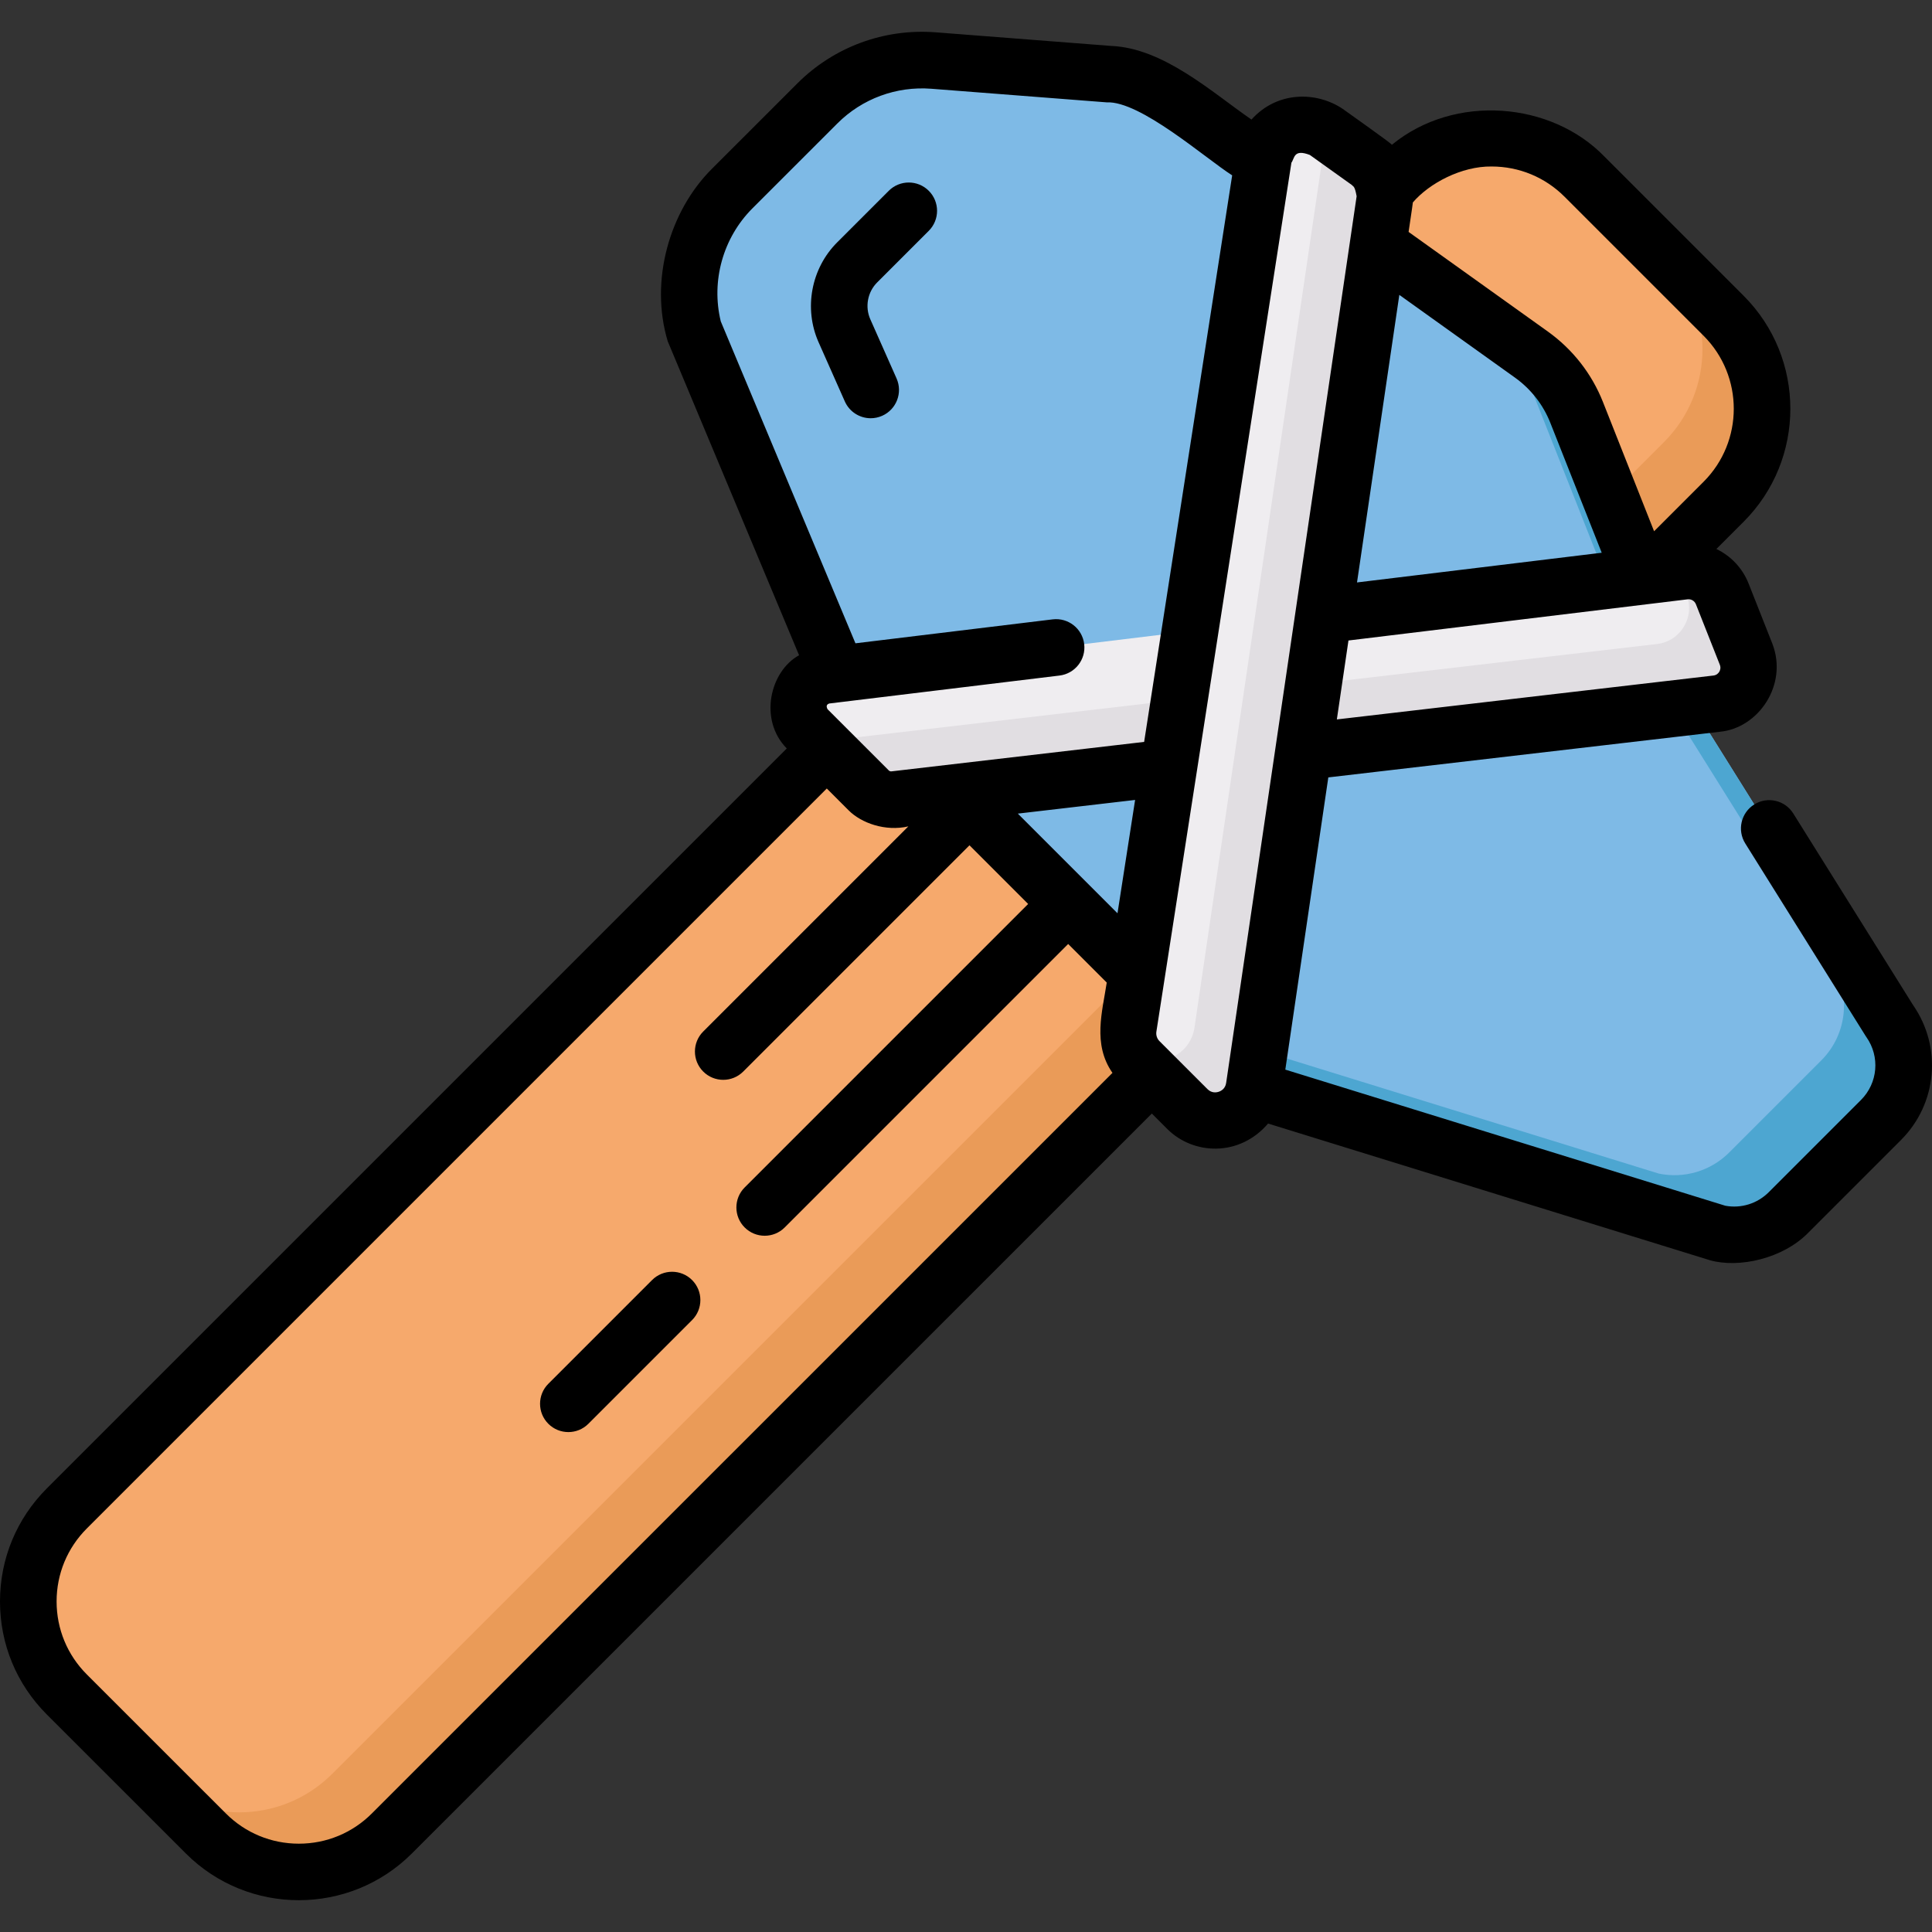 <svg id="Capa_1" enable-background="new 0 0 512.015 512.015" height="512" viewBox="0 0 512.015 512.015" width="512" xmlns="http://www.w3.org/2000/svg"><rect x="0" y="0" width="512.015" height="512.015" fill="#333333" stroke="none"/><g><g><path d="m54.554 485.902-36.841-36.842c-13.613-13.613-13.613-35.685 0-49.298l352.927-352.928c13.613-13.613 35.685-13.613 49.298 0l36.842 36.842c13.613 13.613 13.613 35.685 0 49.298l-352.927 352.928c-13.614 13.613-35.685 13.613-49.299 0z" fill="#f6a96c"/><path d="m456.78 83.676-15.805-15.805c13.613 13.613 13.613 35.685 0 49.298l-352.928 352.928c-13.613 13.613-35.685 13.613-49.298 0l15.805 15.805c13.613 13.613 35.685 13.613 49.298 0l352.928-352.928c13.614-13.613 13.614-35.685 0-49.298z" fill="#ea9b58"/><path d="m498.494 296.819-24.429 24.429c-4.888 4.888-11.901 6.985-18.662 5.576l-123.157-38.093-110.377-110.378-37.991-90.81c-3.5-13.467.388-27.785 10.226-37.623l22.509-22.509c8.109-8.109 19.356-12.262 30.788-11.37l46.453 3.606c5.933.461 11.628 2.534 16.469 5.996l23.736 16.978 30.4 21.739 41.409 29.616c5.379 3.854 9.539 9.171 11.969 15.319l17.157 43.369 13.664 34.539 52.105 83.328c5.738 8.151 4.778 19.242-2.269 26.288z" fill="#7ebae6"/><path d="m500.761 270.532-52.105-83.328-13.664-34.539-17.157-43.37c-2.431-6.148-6.59-11.465-11.969-15.319l-5.42-3.876c.581 1.101 1.123 2.225 1.584 3.39l17.157 43.369 13.664 34.539 52.105 83.328c5.739 8.15 4.78 19.241-2.267 26.287l-24.429 24.428c-4.888 4.888-11.901 6.985-18.662 5.576l-123.157-38.093 15.805 15.805 123.157 38.093c6.761 1.409 13.773-.688 18.662-5.576l24.429-24.429c7.047-7.044 8.007-18.135 2.267-26.285z" fill="#4da6d1"/><path d="m462.764 173.417c2.32 5.863-1.549 12.331-7.812 13.062l-217.824 25.398c-2.542.297-5.081-.586-6.891-2.396l-16.259-16.259c-4.935-4.935-2.02-13.388 4.908-14.232l227.454-27.604c4.332-.526 8.474 1.938 10.079 5.996z" fill="#efedf0"/><path d="m462.764 173.417-6.344-16.036c-1.605-4.058-5.747-6.522-10.079-5.996l-1.761.214 2.379 6.012c2.32 5.863-1.549 12.331-7.812 13.062l-217.824 25.398c-2.542.296-5.081-.586-6.891-2.396l-.453-.453 16.258 16.259c1.81 1.81 4.348 2.693 6.891 2.396l217.824-25.398c6.263-.73 10.132-7.199 7.812-13.062z" fill="#e1dee2"/><path d="m314.69 293.934-12.708-12.708c-2.352-2.352-3.44-5.685-2.929-8.971l35.785-230.295c1.22-7.804 10.234-11.589 16.659-6.994l11.128 7.958c3.236 2.314 4.906 6.243 4.326 10.179l-34.577 234.977c-1.248 8.479-11.624 11.913-17.684 5.854z" fill="#efedf0"/><path d="m362.625 42.924-11.128-7.958c-.098-.07-.203-.121-.302-.187.077.83.076 1.673-.049 2.519l-34.578 234.977c-1.137 7.725-9.844 11.237-15.968 7.22.397.617.853 1.201 1.382 1.73l12.708 12.708c6.059 6.059 16.436 2.625 17.683-5.853l34.578-234.977c.58-3.935-1.09-7.865-4.326-10.179z" fill="#e1dee2"/></g><g><path d="m507.016 266.393-31.772-50.815c-2.196-3.512-6.823-4.581-10.335-2.383-3.512 2.196-4.579 6.823-2.383 10.335l31.874 50.978c.074.118.15.233.23.346 3.648 5.173 3.044 12.18-1.436 16.66l-24.434 24.434c-3.037 3.037-7.322 4.368-11.514 3.597l-116.613-36.075 11.396-77.444 103.793-12.097c10.19-.964 18.053-12.422 13.914-23.269l-6.342-16.05c-1.635-4.113-4.736-7.302-8.519-9.116l7.213-7.213c16.516-16.516 16.516-43.389 0-59.904l-36.846-36.846c-14.069-14.587-39.762-16.814-56.368-3.156.087-.25-12.453-9.083-13.015-9.51-6.907-4.653-17.336-4.816-24.198 2.823-10.471-7.226-23.305-18.968-37.224-19.518l-46.453-3.604c-13.647-1.06-27.017 3.875-36.674 13.544l-22.516 22.506c-11.466 11.326-16.638 29.869-11.833 45.822l34.81 83.213c-7.723 4.244-10.755 17.119-3.257 24.704l-196.107 196.108c-8 8-12.407 18.637-12.407 29.952 0 11.314 4.406 21.952 12.407 29.953l36.845 36.835c8.259 8.259 19.104 12.388 29.952 12.387 10.846-.001 21.695-4.13 29.952-12.387l196.104-196.093 4.127 4.127c6.88 6.846 19.066 7.431 26.679-1.478l117.121 36.232c7.623 2.14 19.369-.368 26.178-7.437l24.434-24.434c9.601-9.601 10.938-24.592 3.217-35.727zm-136.169-188.242 30.65 21.925c4.226 3.03 7.465 7.173 9.367 11.979l13.62 34.431-64.851 7.873zm84.793 99.876c-.197.33-.662.899-1.555 1.003l-99.795 11.631 3.078-20.918 89.891-10.912c.938-.117 1.841.428 2.191 1.308l6.338 16.04c.332.837.05 1.517-.148 1.848zm-60.349-133.902c7.308 0 14.178 2.846 19.345 8.013l36.846 36.846c10.667 10.667 10.667 28.024 0 38.691l-13.119 13.119-13.552-34.259c-2.964-7.49-8.003-13.938-14.581-18.655l-36.928-26.416c.074-.607 1.042-6.87 1.131-7.814 4.368-5.108 12.934-9.628 20.858-9.525zm-195.888 11.097 22.517-22.506c6.557-6.564 15.632-9.91 24.903-9.194l46.454 3.604c8.932-.436 26.183 14.836 33.271 19.345l-23.332 150.147-66.963 7.809c-.26.034-.527-.061-.713-.248l-16.256-16.256c.13.043-.793-1.071.505-1.485l60.997-7.404c4.112-.499 7.041-4.237 6.542-8.349s-4.237-7.038-8.349-6.542l-52.27 6.345-35.692-85.321c-2.603-10.705.587-22.138 8.386-29.945zm96.755 186.814-26.414-26.413 31.081-3.624zm-197.608 238.561c-5.167 5.167-12.038 8.013-19.346 8.013s-14.178-2.846-19.346-8.014l-36.845-36.835c-5.167-5.168-8.013-12.038-8.013-19.345 0-7.308 2.846-14.178 8.013-19.346l196.102-196.102 5.817 5.817c3.331 3.321 9.66 5.635 15.801 4.221l-54.367 54.367c-2.929 2.929-2.929 7.678 0 10.606 1.464 1.464 3.384 2.197 5.303 2.197s3.839-.732 5.303-2.197l59.959-59.959 15.548 15.548-75.126 75.126c-2.929 2.929-2.929 7.678 0 10.606 1.464 1.464 3.384 2.197 5.303 2.197s3.839-.732 5.303-2.197l75.126-75.126 10.221 10.221c-1.146 7.644-3.805 16.313 1.517 23.939zm224.429-191.259c-.638.212-1.876.4-2.986-.708l-12.708-12.708c-.657-.657-.964-1.598-.821-2.517l35.785-230.287c.874-1.184.562-3.715 4.886-2.051l11.128 7.958c.358.476.752.096 1.269 2.987l-34.578 234.977c-.229 1.552-1.335 2.138-1.975 2.349z"/><path d="m230.753 110.841c1.016 0 2.049-.208 3.037-.646 3.786-1.68 5.494-6.11 3.815-9.897l-6.958-15.688c-1.46-3.291-.73-7.213 1.815-9.759l13.68-13.68c2.929-2.929 2.929-7.677 0-10.606-2.929-2.93-7.678-2.929-10.606 0l-13.681 13.68c-6.899 6.9-8.876 17.528-4.92 26.447l6.958 15.688c1.241 2.798 3.984 4.461 6.86 4.461z"/><path d="m172.808 339.239-27.487 27.487c-2.929 2.929-2.929 7.678 0 10.606 1.464 1.464 3.384 2.197 5.303 2.197s3.839-.732 5.303-2.197l27.487-27.487c2.929-2.929 2.929-7.678 0-10.606-2.929-2.929-7.678-2.929-10.606 0z"/></g></g></svg>